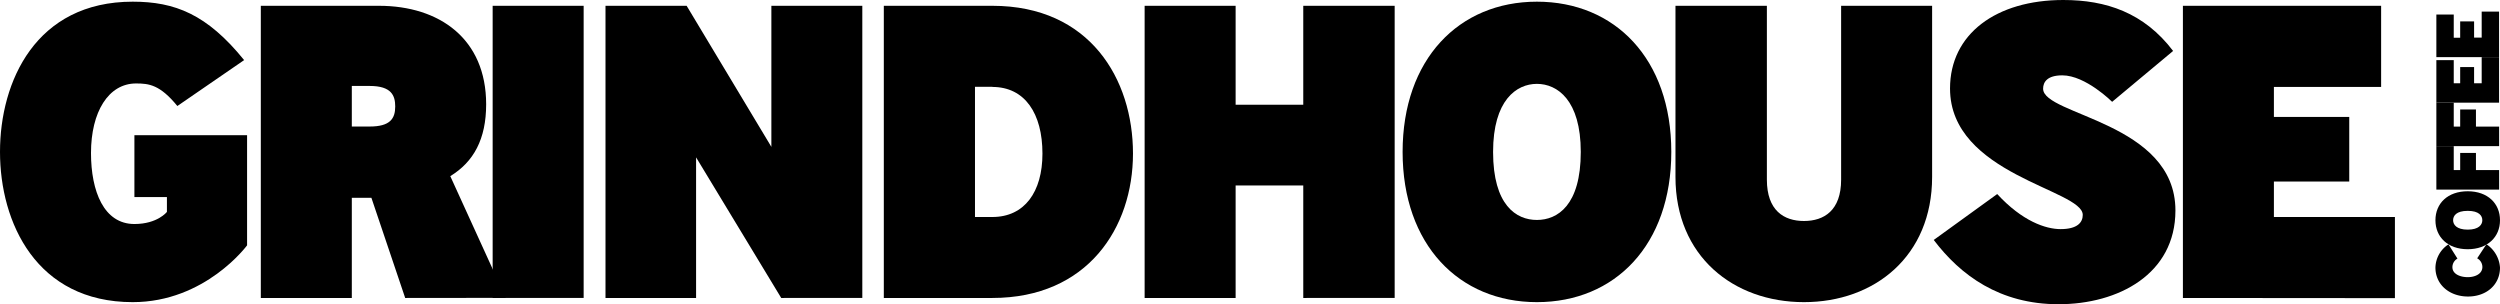 <svg xmlns="http://www.w3.org/2000/svg" viewBox="0 0 431.34 52.49"><title>Asset 22</title><g id="Layer_2" data-name="Layer 2"><g id="ghlogo"><path d="M22.9,52.13C6.26,52.13,0,38.38,0,26.21S6.19.29,22.9.29c7.27,0,12.81,2.16,19.22,10.08L30.6,18.29c-3-3.67-4.89-3.89-7.13-3.89-4.75,0-7.77,4.9-7.77,12,0,6.63,2.23,12.25,7.49,12.25,4,0,5.61-2.09,5.61-2.09V34H23.19V23.33H42.63v19S35.43,52.13,22.9,52.13Z"/><path d="M69.91,51.41,64.08,34.13H60.7V51.41H45V1H65.38c10.44,0,18.5,5.69,18.5,17,0,6-2.16,9.94-6.19,12.39l9.58,21ZM63.79,14.83H60.7v7h3.09c3.53,0,4.4-1.37,4.4-3.46C68.19,16.49,67.54,14.83,63.79,14.83Z"/><path d="M85,51.41V1h15.7v50.4Z"/><path d="M134.79,51.41,120.1,27.15V51.41H104.47V1h14l14.62,24.34V1h15.69v50.4Z"/><path d="M171.22,51.41H152.49V1h18.73c16.84,0,24.26,12.67,24.26,25.49S187.63,51.41,171.22,51.41Zm0-36.43h-3V37.44h3c5.54,0,8.64-4.32,8.64-10.94C179.86,19.59,176.83,15,171.22,15Z"/><path d="M224.86,51.41V32H213.19V51.41h-15.7V1h15.7V18.07h11.67V1h15.77v50.4Z"/><path d="M265.17,52.13C251.71,52.13,242,42.2,242,26.21S251.71.29,265.17.29s23.19,9.86,23.19,25.92S278.64,52.13,265.17,52.13Zm0-37.66c-3.52,0-7.56,2.81-7.56,11.74,0,9.22,4,11.74,7.56,11.74s7.57-2.52,7.57-11.74C272.74,17.28,268.7,14.47,265.17,14.47Z"/><path d="M333.36,30.53c0,13.68-9.94,21.6-22.11,21.6s-22.17-7.92-22.17-21.6V1h15.77V31c0,5.33,2.95,7.13,6.4,7.13s6.41-1.8,6.41-7.13V1h15.7Z"/><path d="M355.17,52.49c-10.15,0-16.92-5-21.53-11.09l10.95-7.92c4.32,4.68,8.35,6.05,10.94,6.05,2.89,0,3.82-1.15,3.82-2.45,0-4.39-22.9-6.91-22.9-21.81C336.45,5.83,344.45,0,356,0c7.34,0,13.9,2.16,18.94,8.79l-10.52,8.78S359.85,13,355.82,13c-2.59,0-3.31,1.15-3.31,2.31,0,4.6,22.83,5.76,22.83,21C375.34,47.31,365.47,52.49,355.17,52.49Z"/><path d="M376.63,51.41V1h34.2V15h-18.5v5.18h13V31.32h-13v6.12h20.88v14Z"/><path d="M431.34,46.16c0,3-2.37,5-5.52,5s-5.62-2-5.62-5a4.9,4.9,0,0,1,2.25-4L424,44.62a1.69,1.69,0,0,0-.87,1.47c0,1.25,1.44,1.73,2.65,1.73s2.52-.53,2.52-1.76a1.7,1.7,0,0,0-.9-1.49L429,42.14A5.27,5.27,0,0,1,431.34,46.16Z"/><path d="M431.34,38c0,2.89-2.14,5-5.57,5s-5.57-2.09-5.57-5,2.12-5,5.57-5S431.34,35.11,431.34,38Zm-8.09,0c0,.76.6,1.62,2.52,1.62s2.52-.86,2.52-1.62-.54-1.62-2.52-1.62S423.25,37.24,423.25,38Z"/><path d="M423.36,29.34h1.11V26.39h2.72v2.95h4v3.37H420.36v-7.5h3Z"/><path d="M423.36,21.84h1.11V18.89h2.72v2.95h4v3.37H420.36v-7.5h3Z"/><path d="M431.18,17.71H420.36V10.37h3v4h1.11v-2.8h2.4v2.8h1.31V9.86h3Z"/><path d="M431.18,9.86H420.36V2.51h3v4h1.11V3.69h2.4v2.8h1.31V2h3Z"/></g></g></svg>